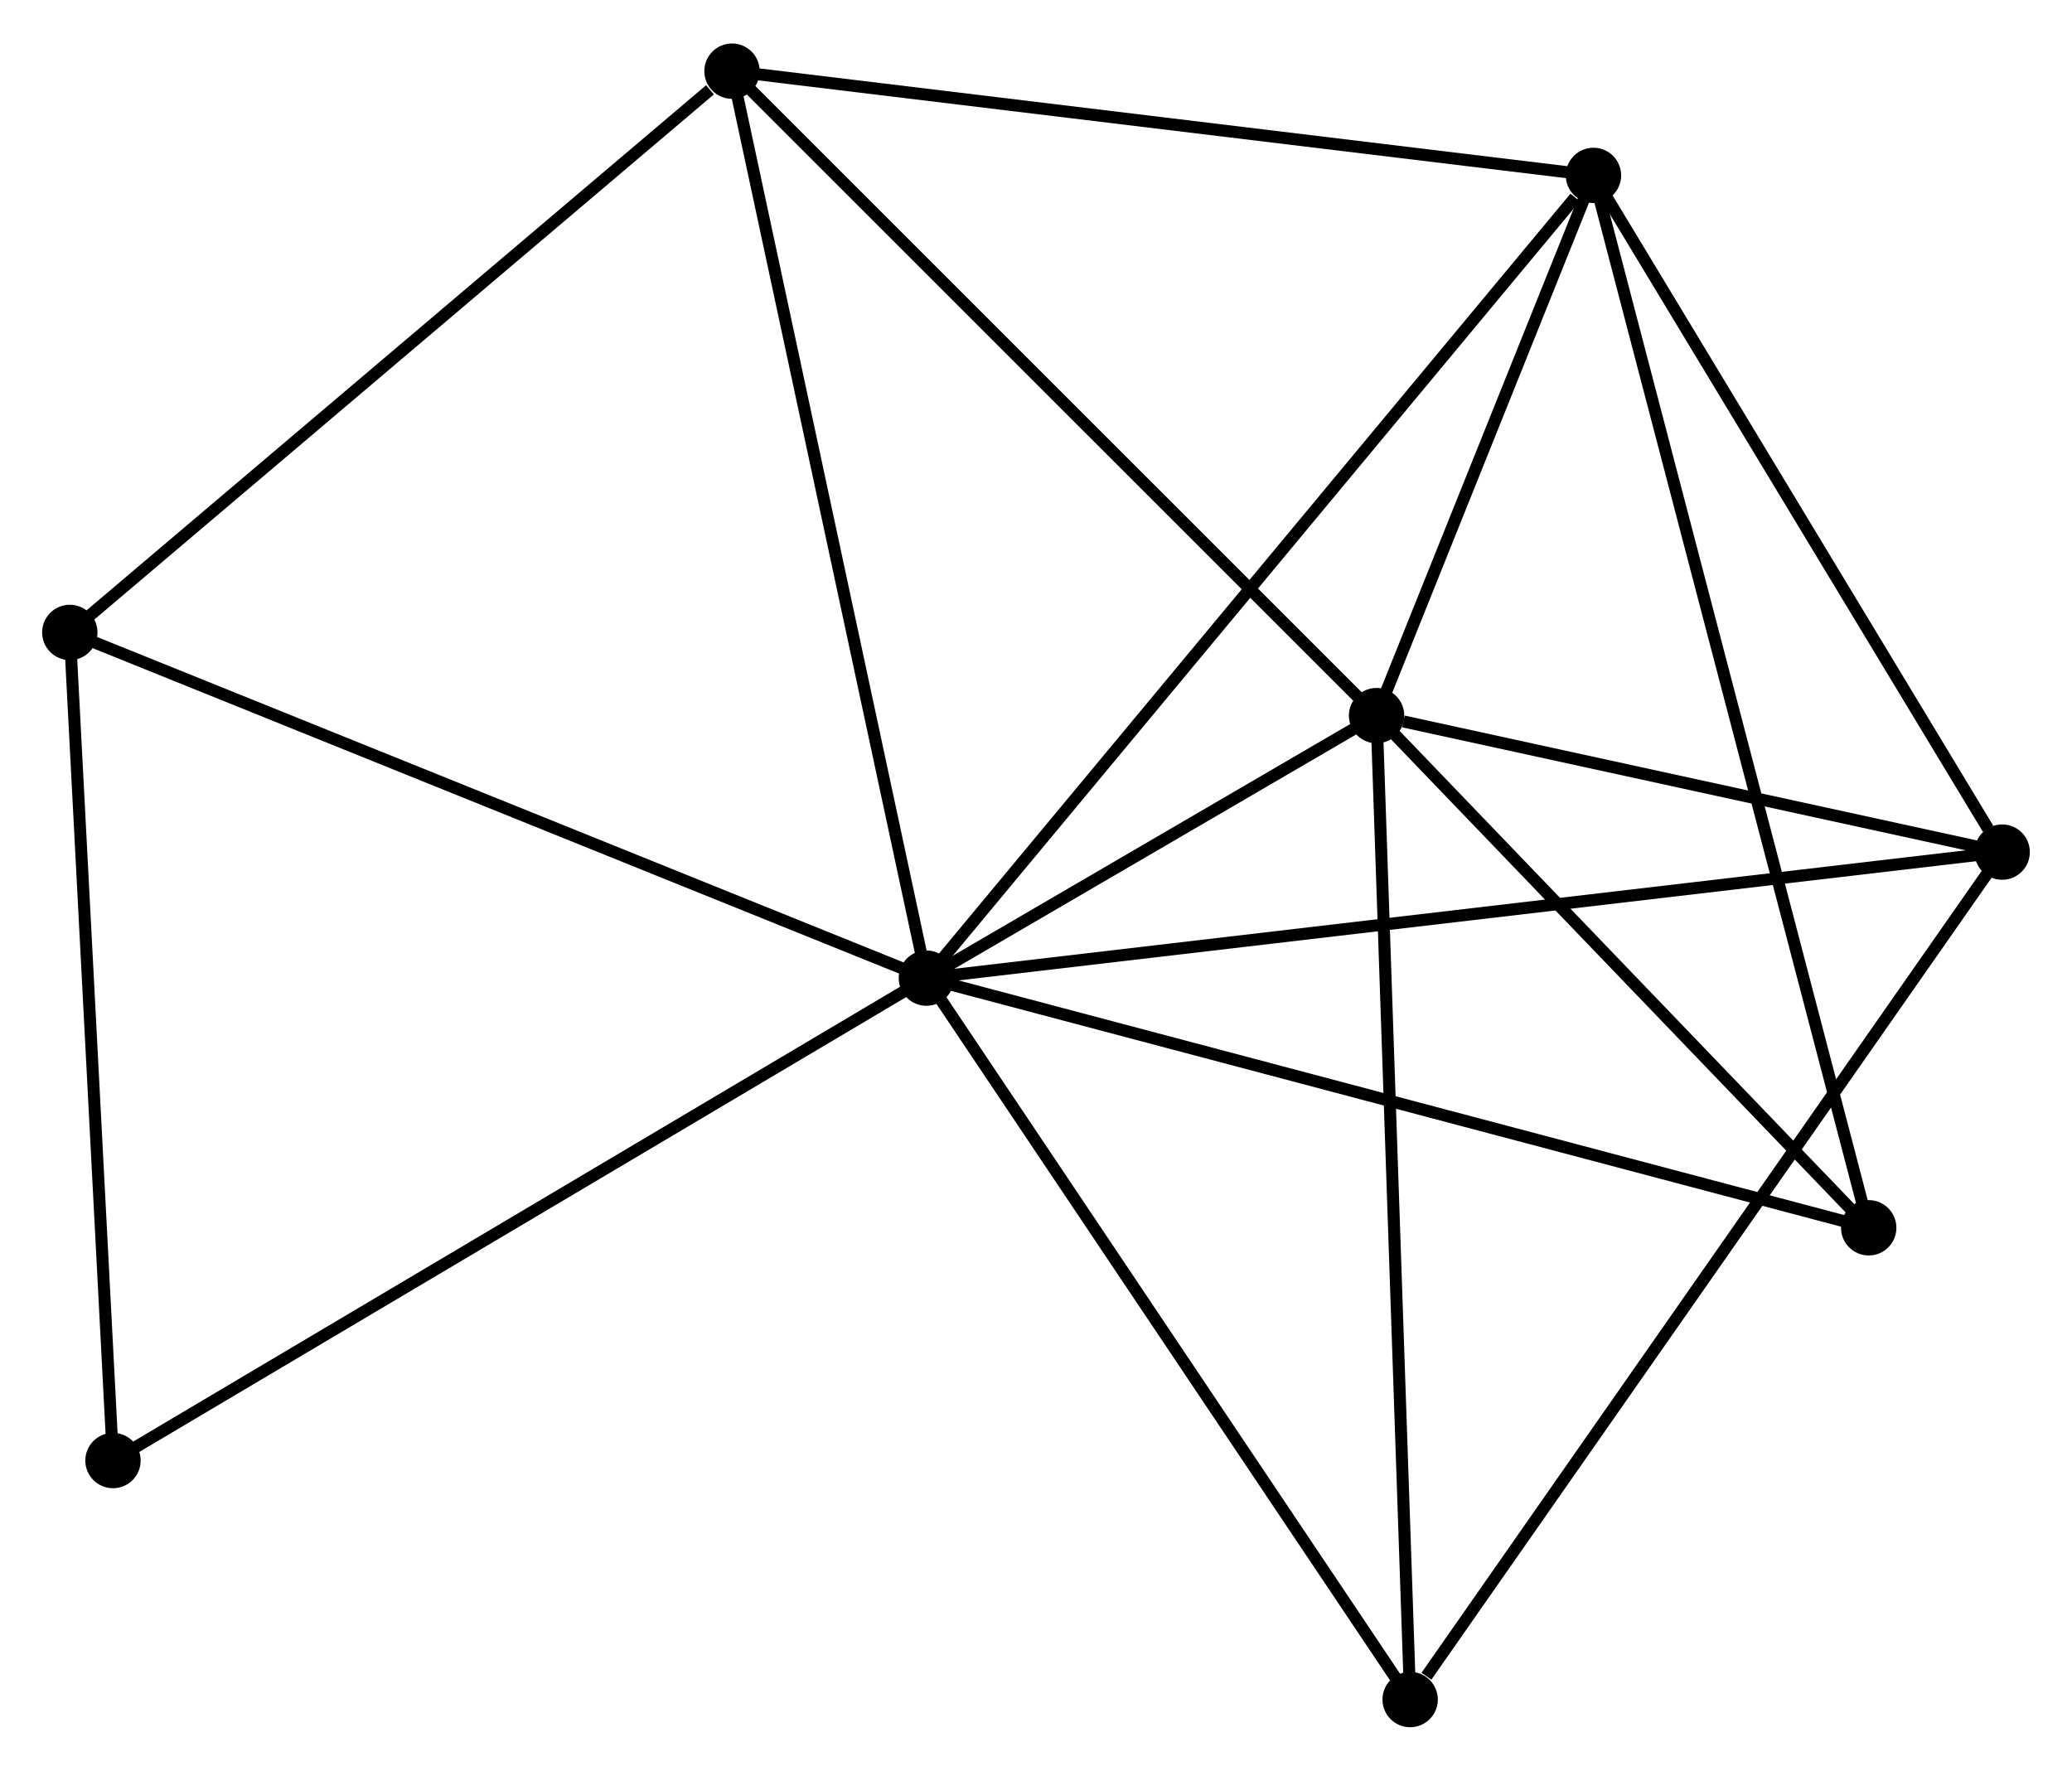 <?xml version="1.0" encoding="UTF-8" standalone="no"?>
<!DOCTYPE svg PUBLIC "-//W3C//DTD SVG 1.1//EN"
 "http://www.w3.org/Graphics/SVG/1.1/DTD/svg11.dtd">
<!-- Generated by graphviz version 2.36.0 (20140111.2315)
 -->
<!-- Title: %3 Pages: 1 -->
<svg width="172pt" height="147pt"
 viewBox="0.00 0.00 172.17 146.92" xmlns="http://www.w3.org/2000/svg" xmlns:xlink="http://www.w3.org/1999/xlink">
<g id="graph0" class="graph" transform="scale(1 1) rotate(0) translate(4 142.92)">
<title>%3</title>
<!-- 0 -->
<g id="node1" class="node"><title>0</title>
<ellipse fill="black" stroke="black" cx="72.976" cy="-61.751" rx="1.8" ry="1.8"/>
</g>
<!-- 1 -->
<g id="node2" class="node"><title>1</title>
<ellipse fill="black" stroke="black" cx="110.385" cy="-83.565" rx="1.8" ry="1.8"/>
</g>
<!-- 0&#45;&#45;1 -->
<g id="edge1" class="edge"><title>0&#45;&#45;1</title>
<path fill="none" stroke="black" d="M74.584,-62.688C80.737,-66.276 102.754,-79.116 108.825,-82.656"/>
</g>
<!-- 2 -->
<g id="node3" class="node"><title>2</title>
<ellipse fill="black" stroke="black" cx="128.407" cy="-128.456" rx="1.8" ry="1.8"/>
</g>
<!-- 0&#45;&#45;2 -->
<g id="edge2" class="edge"><title>0&#45;&#45;2</title>
<path fill="none" stroke="black" d="M74.346,-63.4C81.949,-72.548 118.891,-117.004 126.881,-126.62"/>
</g>
<!-- 3 -->
<g id="node4" class="node"><title>3</title>
<ellipse fill="black" stroke="black" cx="56.825" cy="-137.12" rx="1.8" ry="1.8"/>
</g>
<!-- 0&#45;&#45;3 -->
<g id="edge3" class="edge"><title>0&#45;&#45;3</title>
<path fill="none" stroke="black" d="M72.577,-63.614C70.342,-74.041 59.409,-125.065 57.211,-135.322"/>
</g>
<!-- 4 -->
<g id="node5" class="node"><title>4</title>
<ellipse fill="black" stroke="black" cx="162.367" cy="-72.223" rx="1.8" ry="1.8"/>
</g>
<!-- 0&#45;&#45;4 -->
<g id="edge4" class="edge"><title>0&#45;&#45;4</title>
<path fill="none" stroke="black" d="M74.843,-61.97C86.477,-63.333 148.907,-70.646 160.51,-72.006"/>
</g>
<!-- 5 -->
<g id="node6" class="node"><title>5</title>
<ellipse fill="black" stroke="black" cx="1.8" cy="-90.477" rx="1.8" ry="1.8"/>
</g>
<!-- 0&#45;&#45;5 -->
<g id="edge5" class="edge"><title>0&#45;&#45;5</title>
<path fill="none" stroke="black" d="M71.217,-62.461C61.369,-66.435 13.184,-85.882 3.498,-89.791"/>
</g>
<!-- 6 -->
<g id="node7" class="node"><title>6</title>
<ellipse fill="black" stroke="black" cx="113.174" cy="-1.8" rx="1.8" ry="1.8"/>
</g>
<!-- 0&#45;&#45;6 -->
<g id="edge6" class="edge"><title>0&#45;&#45;6</title>
<path fill="none" stroke="black" d="M74.136,-60.021C80.006,-51.267 106.386,-11.924 112.086,-3.423"/>
</g>
<!-- 7 -->
<g id="node8" class="node"><title>7</title>
<ellipse fill="black" stroke="black" cx="151.278" cy="-41.003" rx="1.8" ry="1.8"/>
</g>
<!-- 0&#45;&#45;7 -->
<g id="edge7" class="edge"><title>0&#45;&#45;7</title>
<path fill="none" stroke="black" d="M74.912,-61.238C85.745,-58.367 138.754,-44.321 149.41,-41.498"/>
</g>
<!-- 8 -->
<g id="node9" class="node"><title>8</title>
<ellipse fill="black" stroke="black" cx="5.389" cy="-21.66" rx="1.8" ry="1.8"/>
</g>
<!-- 0&#45;&#45;8 -->
<g id="edge8" class="edge"><title>0&#45;&#45;8</title>
<path fill="none" stroke="black" d="M71.305,-60.76C62.036,-55.261 16.992,-28.542 7.249,-22.763"/>
</g>
<!-- 1&#45;&#45;2 -->
<g id="edge9" class="edge"><title>1&#45;&#45;2</title>
<path fill="none" stroke="black" d="M111.159,-85.494C114.124,-92.878 124.731,-119.299 127.656,-126.584"/>
</g>
<!-- 1&#45;&#45;3 -->
<g id="edge10" class="edge"><title>1&#45;&#45;3</title>
<path fill="none" stroke="black" d="M109.061,-84.889C101.715,-92.234 66.02,-127.926 58.3,-135.645"/>
</g>
<!-- 1&#45;&#45;4 -->
<g id="edge11" class="edge"><title>1&#45;&#45;4</title>
<path fill="none" stroke="black" d="M112.619,-83.078C121.169,-81.212 151.764,-74.537 160.199,-72.696"/>
</g>
<!-- 1&#45;&#45;6 -->
<g id="edge12" class="edge"><title>1&#45;&#45;6</title>
<path fill="none" stroke="black" d="M110.454,-81.544C110.84,-70.232 112.728,-14.878 113.108,-3.751"/>
</g>
<!-- 1&#45;&#45;7 -->
<g id="edge13" class="edge"><title>1&#45;&#45;7</title>
<path fill="none" stroke="black" d="M111.746,-82.149C117.954,-75.687 143.565,-49.031 149.87,-42.468"/>
</g>
<!-- 2&#45;&#45;3 -->
<g id="edge14" class="edge"><title>2&#45;&#45;3</title>
<path fill="none" stroke="black" d="M126.342,-128.706C115.889,-129.971 68.914,-135.657 58.763,-136.885"/>
</g>
<!-- 2&#45;&#45;4 -->
<g id="edge15" class="edge"><title>2&#45;&#45;4</title>
<path fill="none" stroke="black" d="M129.537,-126.585C134.693,-118.047 155.961,-82.83 161.198,-74.159"/>
</g>
<!-- 2&#45;&#45;7 -->
<g id="edge16" class="edge"><title>2&#45;&#45;7</title>
<path fill="none" stroke="black" d="M128.885,-126.629C131.861,-115.248 147.834,-54.171 150.803,-42.819"/>
</g>
<!-- 3&#45;&#45;5 -->
<g id="edge17" class="edge"><title>3&#45;&#45;5</title>
<path fill="none" stroke="black" d="M54.995,-135.568C46.491,-128.36 10.94,-98.224 3.265,-91.718"/>
</g>
<!-- 4&#45;&#45;6 -->
<g id="edge18" class="edge"><title>4&#45;&#45;6</title>
<path fill="none" stroke="black" d="M161.151,-70.483C154.404,-60.824 121.62,-13.89 114.529,-3.739"/>
</g>
<!-- 5&#45;&#45;8 -->
<g id="edge19" class="edge"><title>5&#45;&#45;8</title>
<path fill="none" stroke="black" d="M1.904,-88.491C2.428,-78.442 4.783,-33.281 5.292,-23.523"/>
</g>
</g>
</svg>

